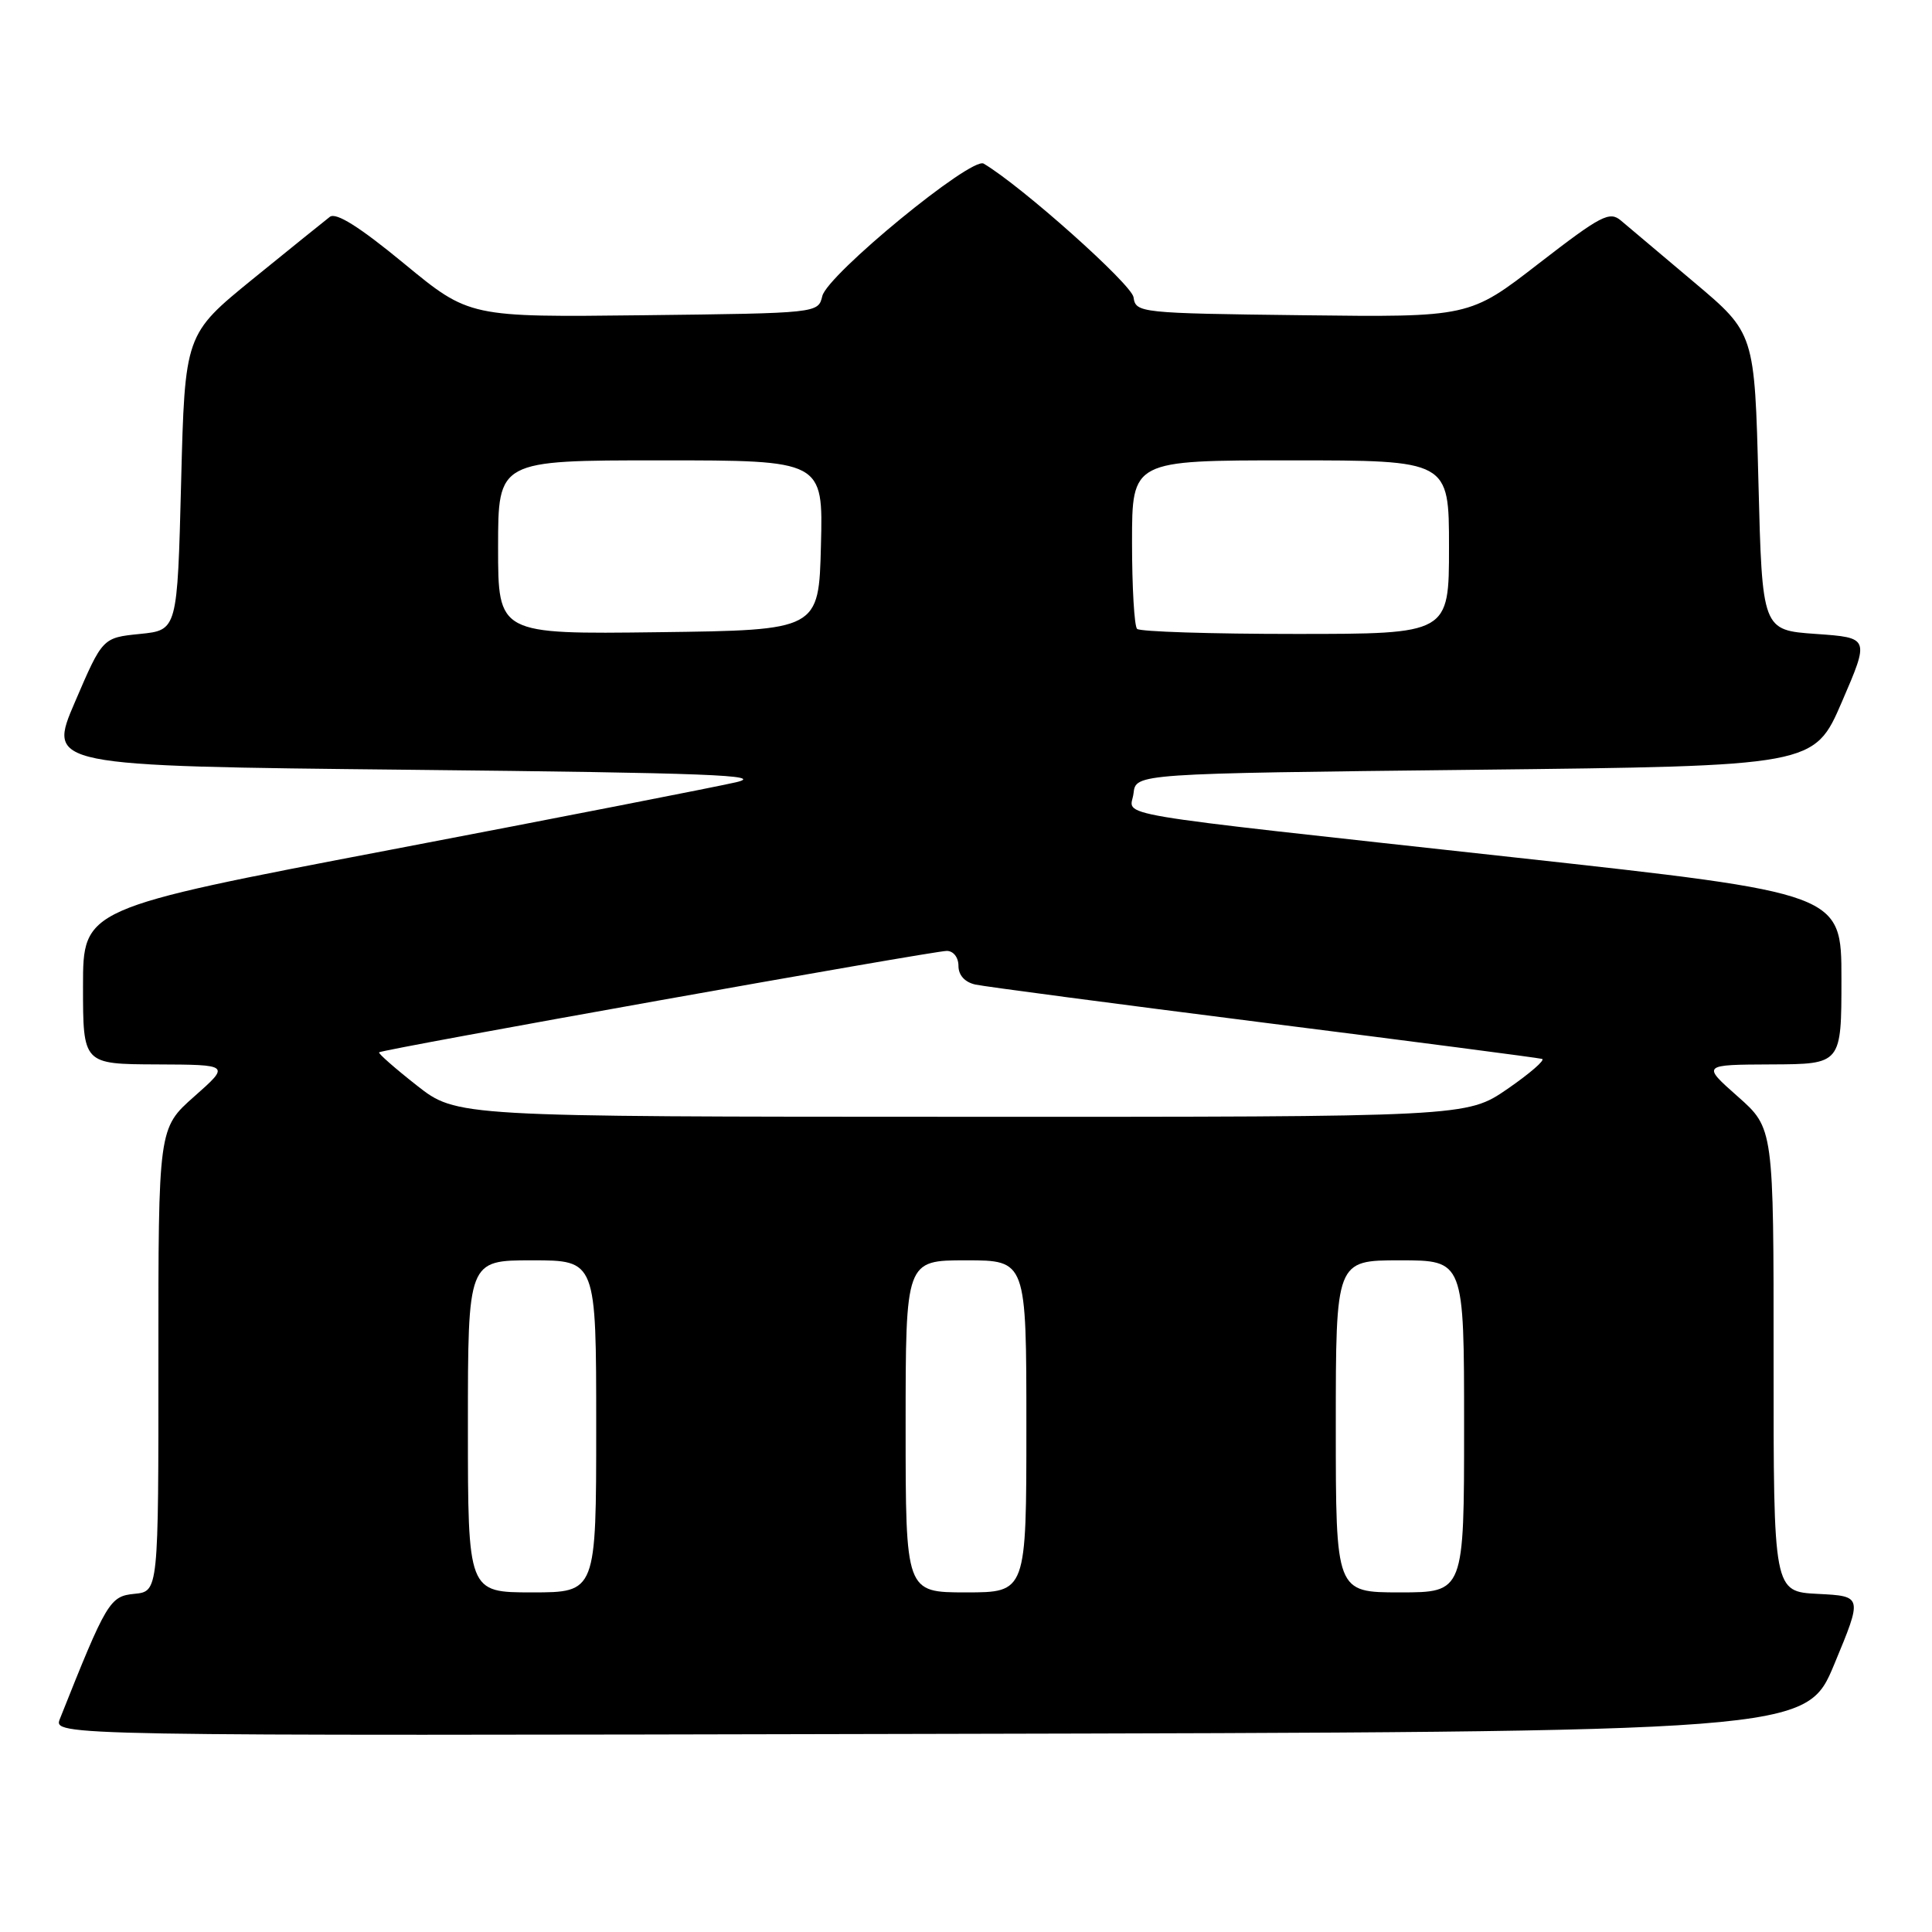 <?xml version="1.0" encoding="UTF-8" standalone="no"?>
<!DOCTYPE svg PUBLIC "-//W3C//DTD SVG 1.1//EN" "http://www.w3.org/Graphics/SVG/1.1/DTD/svg11.dtd" >
<svg xmlns="http://www.w3.org/2000/svg" xmlns:xlink="http://www.w3.org/1999/xlink" version="1.1" viewBox="0 0 256 256">
 <g >
 <path fill="currentColor"
d=" M 243.06 220.50 C 246.80 211.50 246.80 211.50 240.90 211.20 C 235.00 210.90 235.00 210.90 235.01 180.20 C 235.02 149.50 235.02 149.50 230.26 145.29 C 225.50 141.08 225.50 141.08 234.75 141.04 C 244.00 141.00 244.00 141.00 244.00 129.69 C 244.00 118.37 244.00 118.37 200.75 113.62 C 144.97 107.49 149.83 108.30 150.20 105.11 C 150.50 102.50 150.50 102.50 195.45 102.00 C 240.39 101.50 240.39 101.50 244.06 93.00 C 247.73 84.50 247.73 84.50 240.62 84.00 C 233.50 83.50 233.50 83.50 233.00 63.83 C 232.50 44.16 232.50 44.16 224.50 37.42 C 220.10 33.71 215.74 30.03 214.80 29.24 C 213.28 27.94 212.17 28.52 203.90 34.91 C 194.70 42.04 194.70 42.04 172.60 41.77 C 150.98 41.51 150.49 41.45 150.20 39.39 C 149.95 37.67 135.37 24.66 130.34 21.68 C 128.73 20.72 109.64 36.39 108.96 39.23 C 108.41 41.50 108.41 41.50 85.29 41.77 C 62.18 42.04 62.18 42.04 53.55 34.93 C 47.63 30.05 44.54 28.11 43.71 28.73 C 43.05 29.24 38.45 32.95 33.50 36.97 C 24.50 44.30 24.50 44.30 24.00 63.90 C 23.50 83.50 23.50 83.50 18.55 84.00 C 13.59 84.50 13.59 84.50 9.94 93.00 C 6.28 101.50 6.28 101.50 54.39 102.00 C 93.86 102.41 101.60 102.71 97.50 103.66 C 94.75 104.29 74.16 108.32 51.75 112.60 C 11.00 120.38 11.00 120.38 11.00 130.69 C 11.00 141.00 11.00 141.00 20.75 141.04 C 30.50 141.08 30.50 141.08 25.74 145.29 C 20.98 149.50 20.98 149.50 20.99 180.19 C 21.00 210.87 21.00 210.87 17.82 211.19 C 14.54 211.51 14.13 212.20 7.94 227.75 C 7.05 230.01 7.05 230.01 123.18 229.75 C 239.32 229.50 239.32 229.50 243.06 220.50 Z  M 62.00 189.00 C 62.00 167.00 62.00 167.00 70.50 167.00 C 79.00 167.00 79.00 167.00 79.00 189.00 C 79.00 211.00 79.00 211.00 70.50 211.00 C 62.00 211.00 62.00 211.00 62.00 189.00 Z  M 120.00 189.00 C 120.00 167.00 120.00 167.00 128.00 167.00 C 136.00 167.00 136.00 167.00 136.00 189.00 C 136.00 211.00 136.00 211.00 128.00 211.00 C 120.00 211.00 120.00 211.00 120.00 189.00 Z  M 177.00 189.00 C 177.00 167.00 177.00 167.00 185.50 167.00 C 194.00 167.00 194.00 167.00 194.00 189.00 C 194.00 211.00 194.00 211.00 185.50 211.00 C 177.00 211.00 177.00 211.00 177.00 189.00 Z  M 55.23 143.83 C 52.34 141.56 50.09 139.58 50.23 139.44 C 50.63 139.04 123.65 126.00 125.45 126.00 C 126.33 126.00 127.00 126.86 127.00 127.98 C 127.00 129.22 127.84 130.15 129.25 130.46 C 130.49 130.73 147.70 133.00 167.50 135.51 C 187.30 138.01 203.87 140.17 204.33 140.31 C 204.79 140.44 202.73 142.23 199.76 144.28 C 194.35 148.00 194.35 148.00 127.43 147.98 C 60.50 147.97 60.50 147.97 55.23 143.83 Z  M 66.00 72.52 C 66.00 61.00 66.00 61.00 87.53 61.00 C 109.07 61.00 109.07 61.00 108.78 72.25 C 108.50 83.50 108.50 83.50 87.25 83.77 C 66.00 84.04 66.00 84.04 66.00 72.52 Z  M 150.67 83.33 C 150.30 82.97 150.00 77.79 150.00 71.83 C 150.00 61.00 150.00 61.00 171.00 61.00 C 192.00 61.00 192.00 61.00 192.00 72.50 C 192.00 84.00 192.00 84.00 171.67 84.00 C 160.48 84.00 151.03 83.70 150.67 83.33 Z "/>
</g>
</svg>